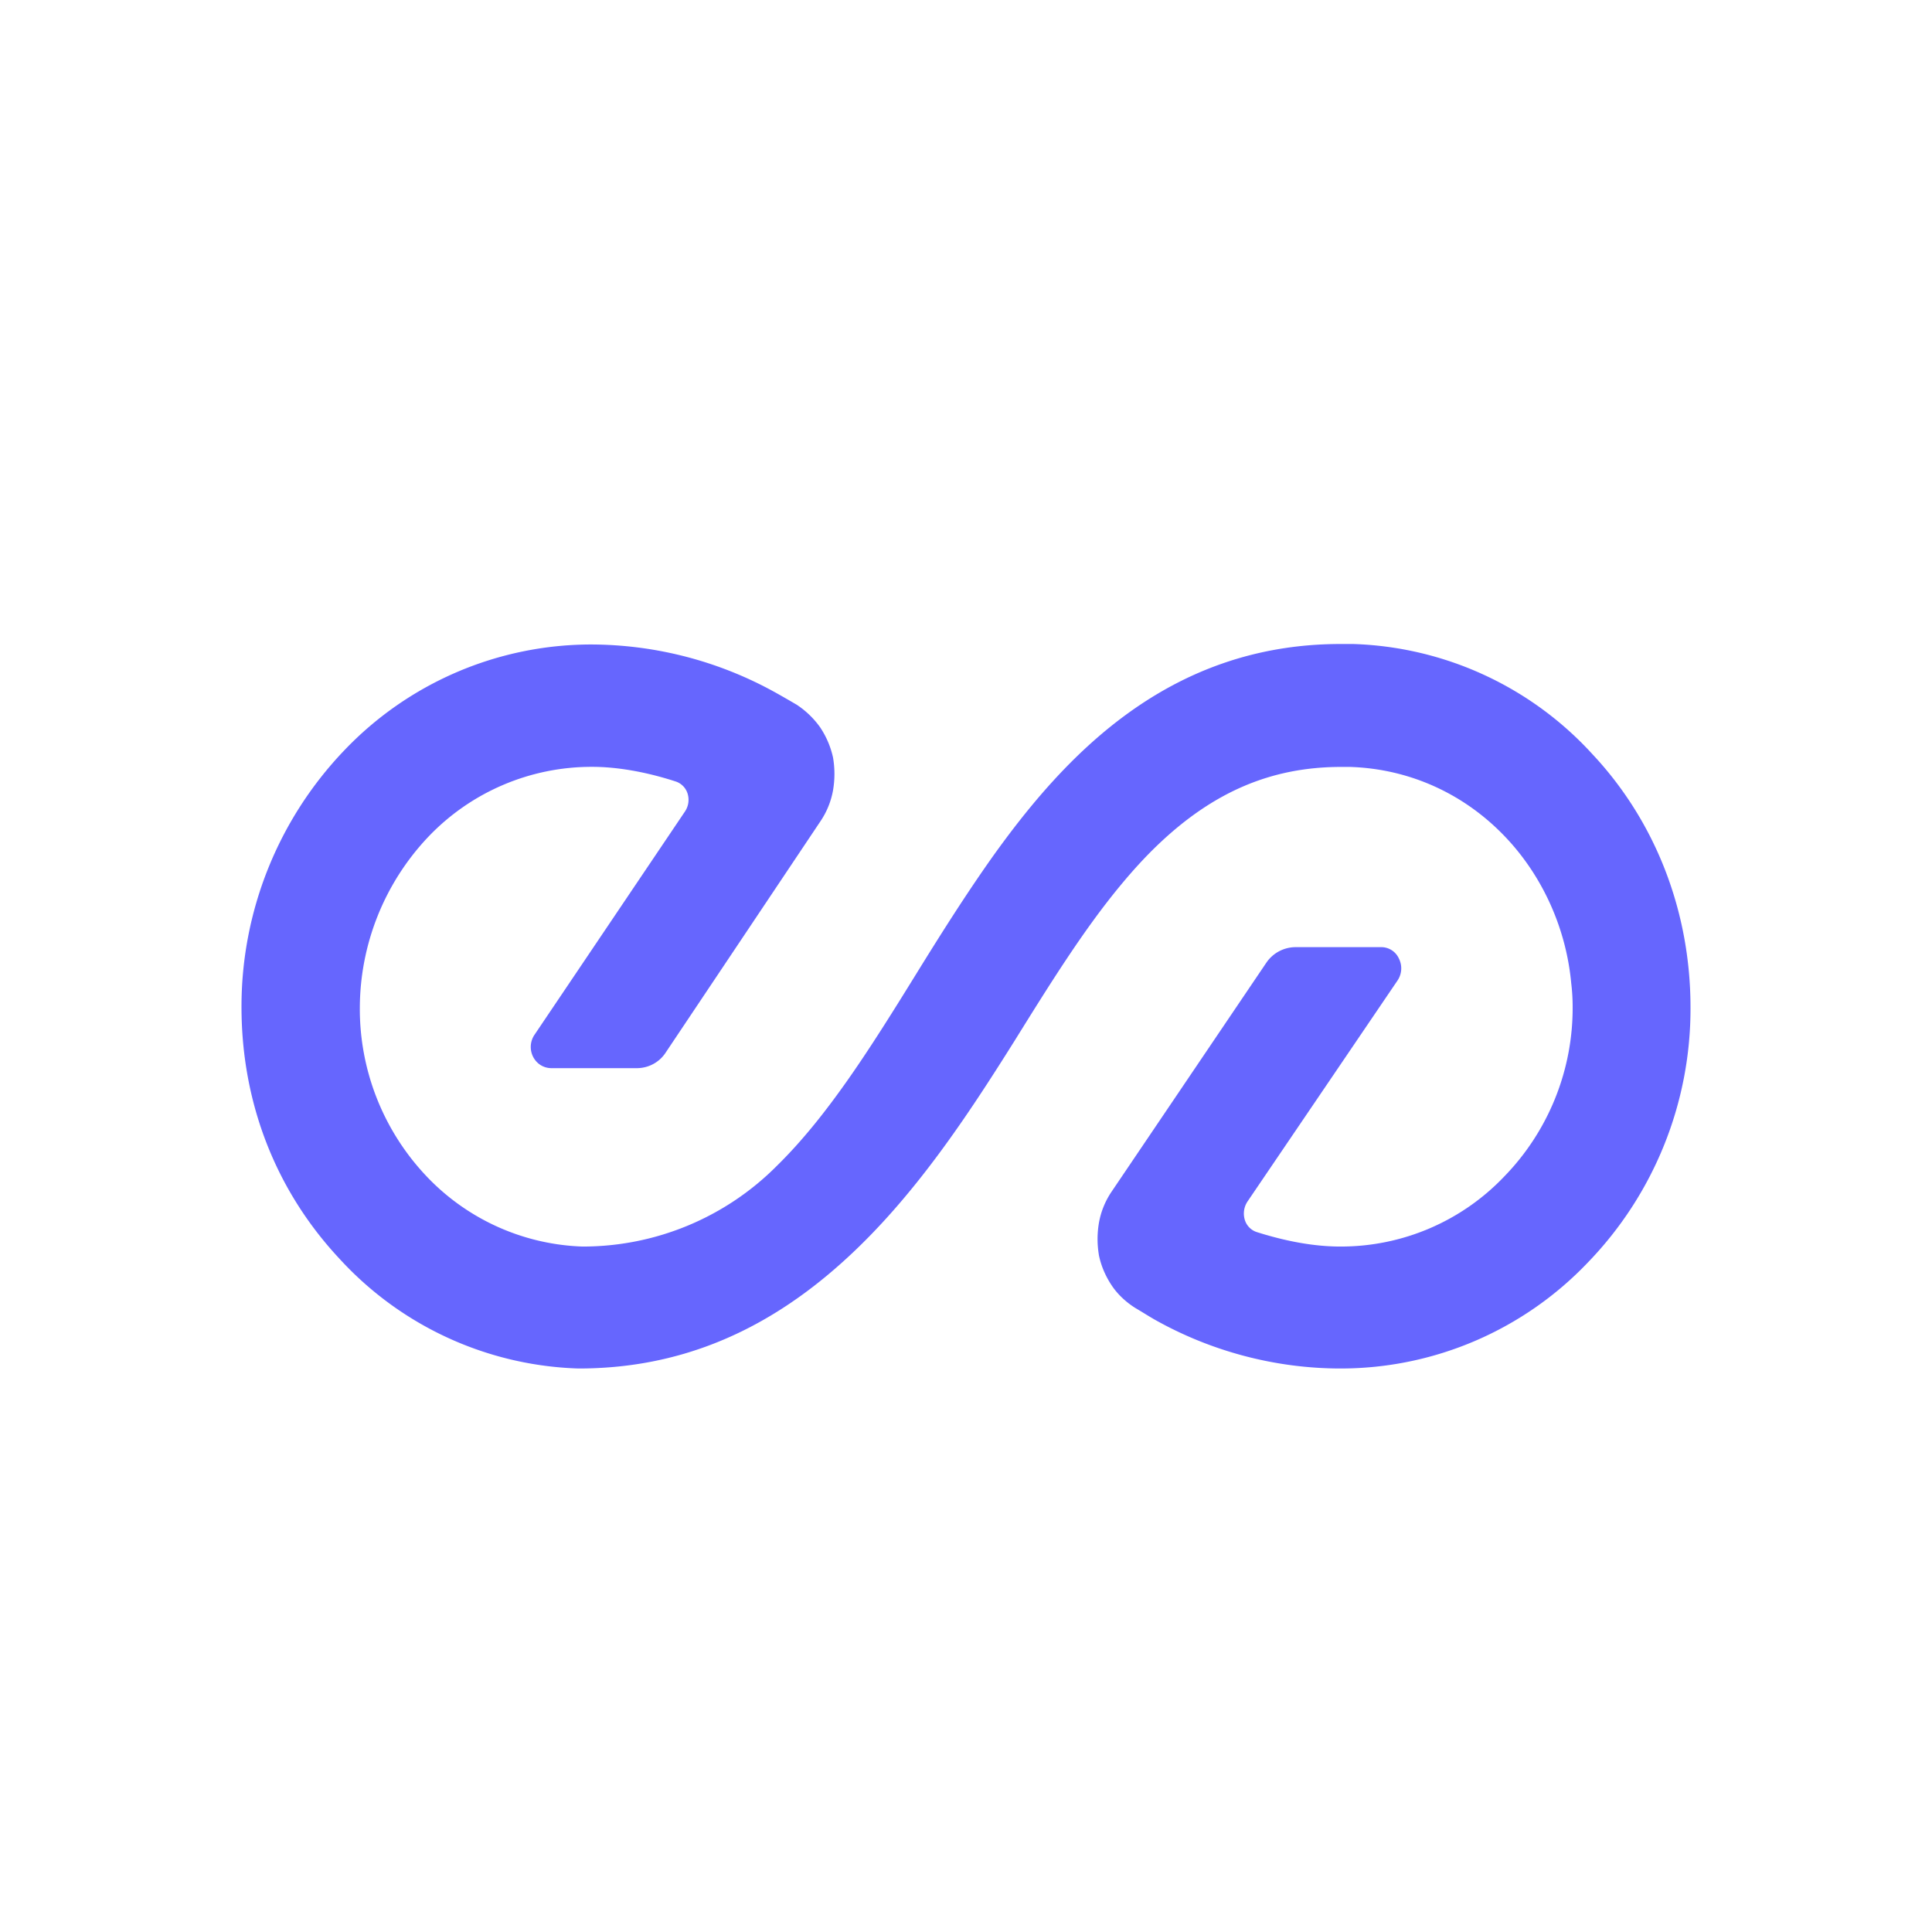 <svg xmlns="http://www.w3.org/2000/svg" width="3em" height="3em" viewBox="0 0 24 24"><path fill="#6666FE" d="M16.808 8h-.154c-2.159 0-3.446 1.415-4.324 2.643c-.336.474-.649.971-.945 1.45c-.564.913-1.1 1.767-1.732 2.387a3.4 3.4 0 0 1-2.42 1.005a2.8 2.8 0 0 1-1.96-.9a3.02 3.02 0 0 1-.803-2.07a3.1 3.1 0 0 1 .848-2.117a2.8 2.8 0 0 1 2.034-.872h.006c.313 0 .677.065 1.036.182a.23.23 0 0 1 .148.152a.26.26 0 0 1-.034.222L6.64 12.854a.27.27 0 0 0-.017.275c.045.087.13.14.228.14h1.06c.142 0 .278-.07.358-.193l1.925-2.877a1 1 0 0 0 .154-.38a1.2 1.2 0 0 0 0-.41a1.1 1.1 0 0 0-.16-.374a1.1 1.1 0 0 0-.29-.28q-.119-.07-.245-.141a4.74 4.74 0 0 0-2.313-.608a4.24 4.24 0 0 0-3.064 1.316A4.6 4.6 0 0 0 3 12.509c0 1.193.427 2.28 1.213 3.123A4.2 4.2 0 0 0 7.187 17c1.219 0 2.295-.433 3.286-1.328c.883-.795 1.561-1.836 2.13-2.742c.44-.708.855-1.374 1.31-1.924q.239-.29.468-.509c.69-.66 1.413-.97 2.279-.97h.108c.746.023 1.44.338 1.96.9c.444.48.728 1.117.79 1.784q.018.148.018.298a3 3 0 0 1-.849 2.105a2.8 2.8 0 0 1-2.033.871h-.006c-.399 0-.78-.099-1.037-.18a.23.23 0 0 1-.148-.153a.27.27 0 0 1 .035-.228l1.862-2.743a.27.27 0 0 0 .017-.275a.24.24 0 0 0-.228-.14h-1.06a.44.44 0 0 0-.358.193l-1.925 2.848a1 1 0 0 0-.154.38a1.2 1.2 0 0 0 0 .41c.028.134.085.263.16.374c.073.11.182.21.296.28c.08.047.153.094.233.14c.707.399 1.51.609 2.313.609a4.24 4.24 0 0 0 3.07-1.316A4.53 4.53 0 0 0 21 12.514c0-1.198-.439-2.315-1.219-3.146A4.2 4.2 0 0 0 16.808 8"/></svg>